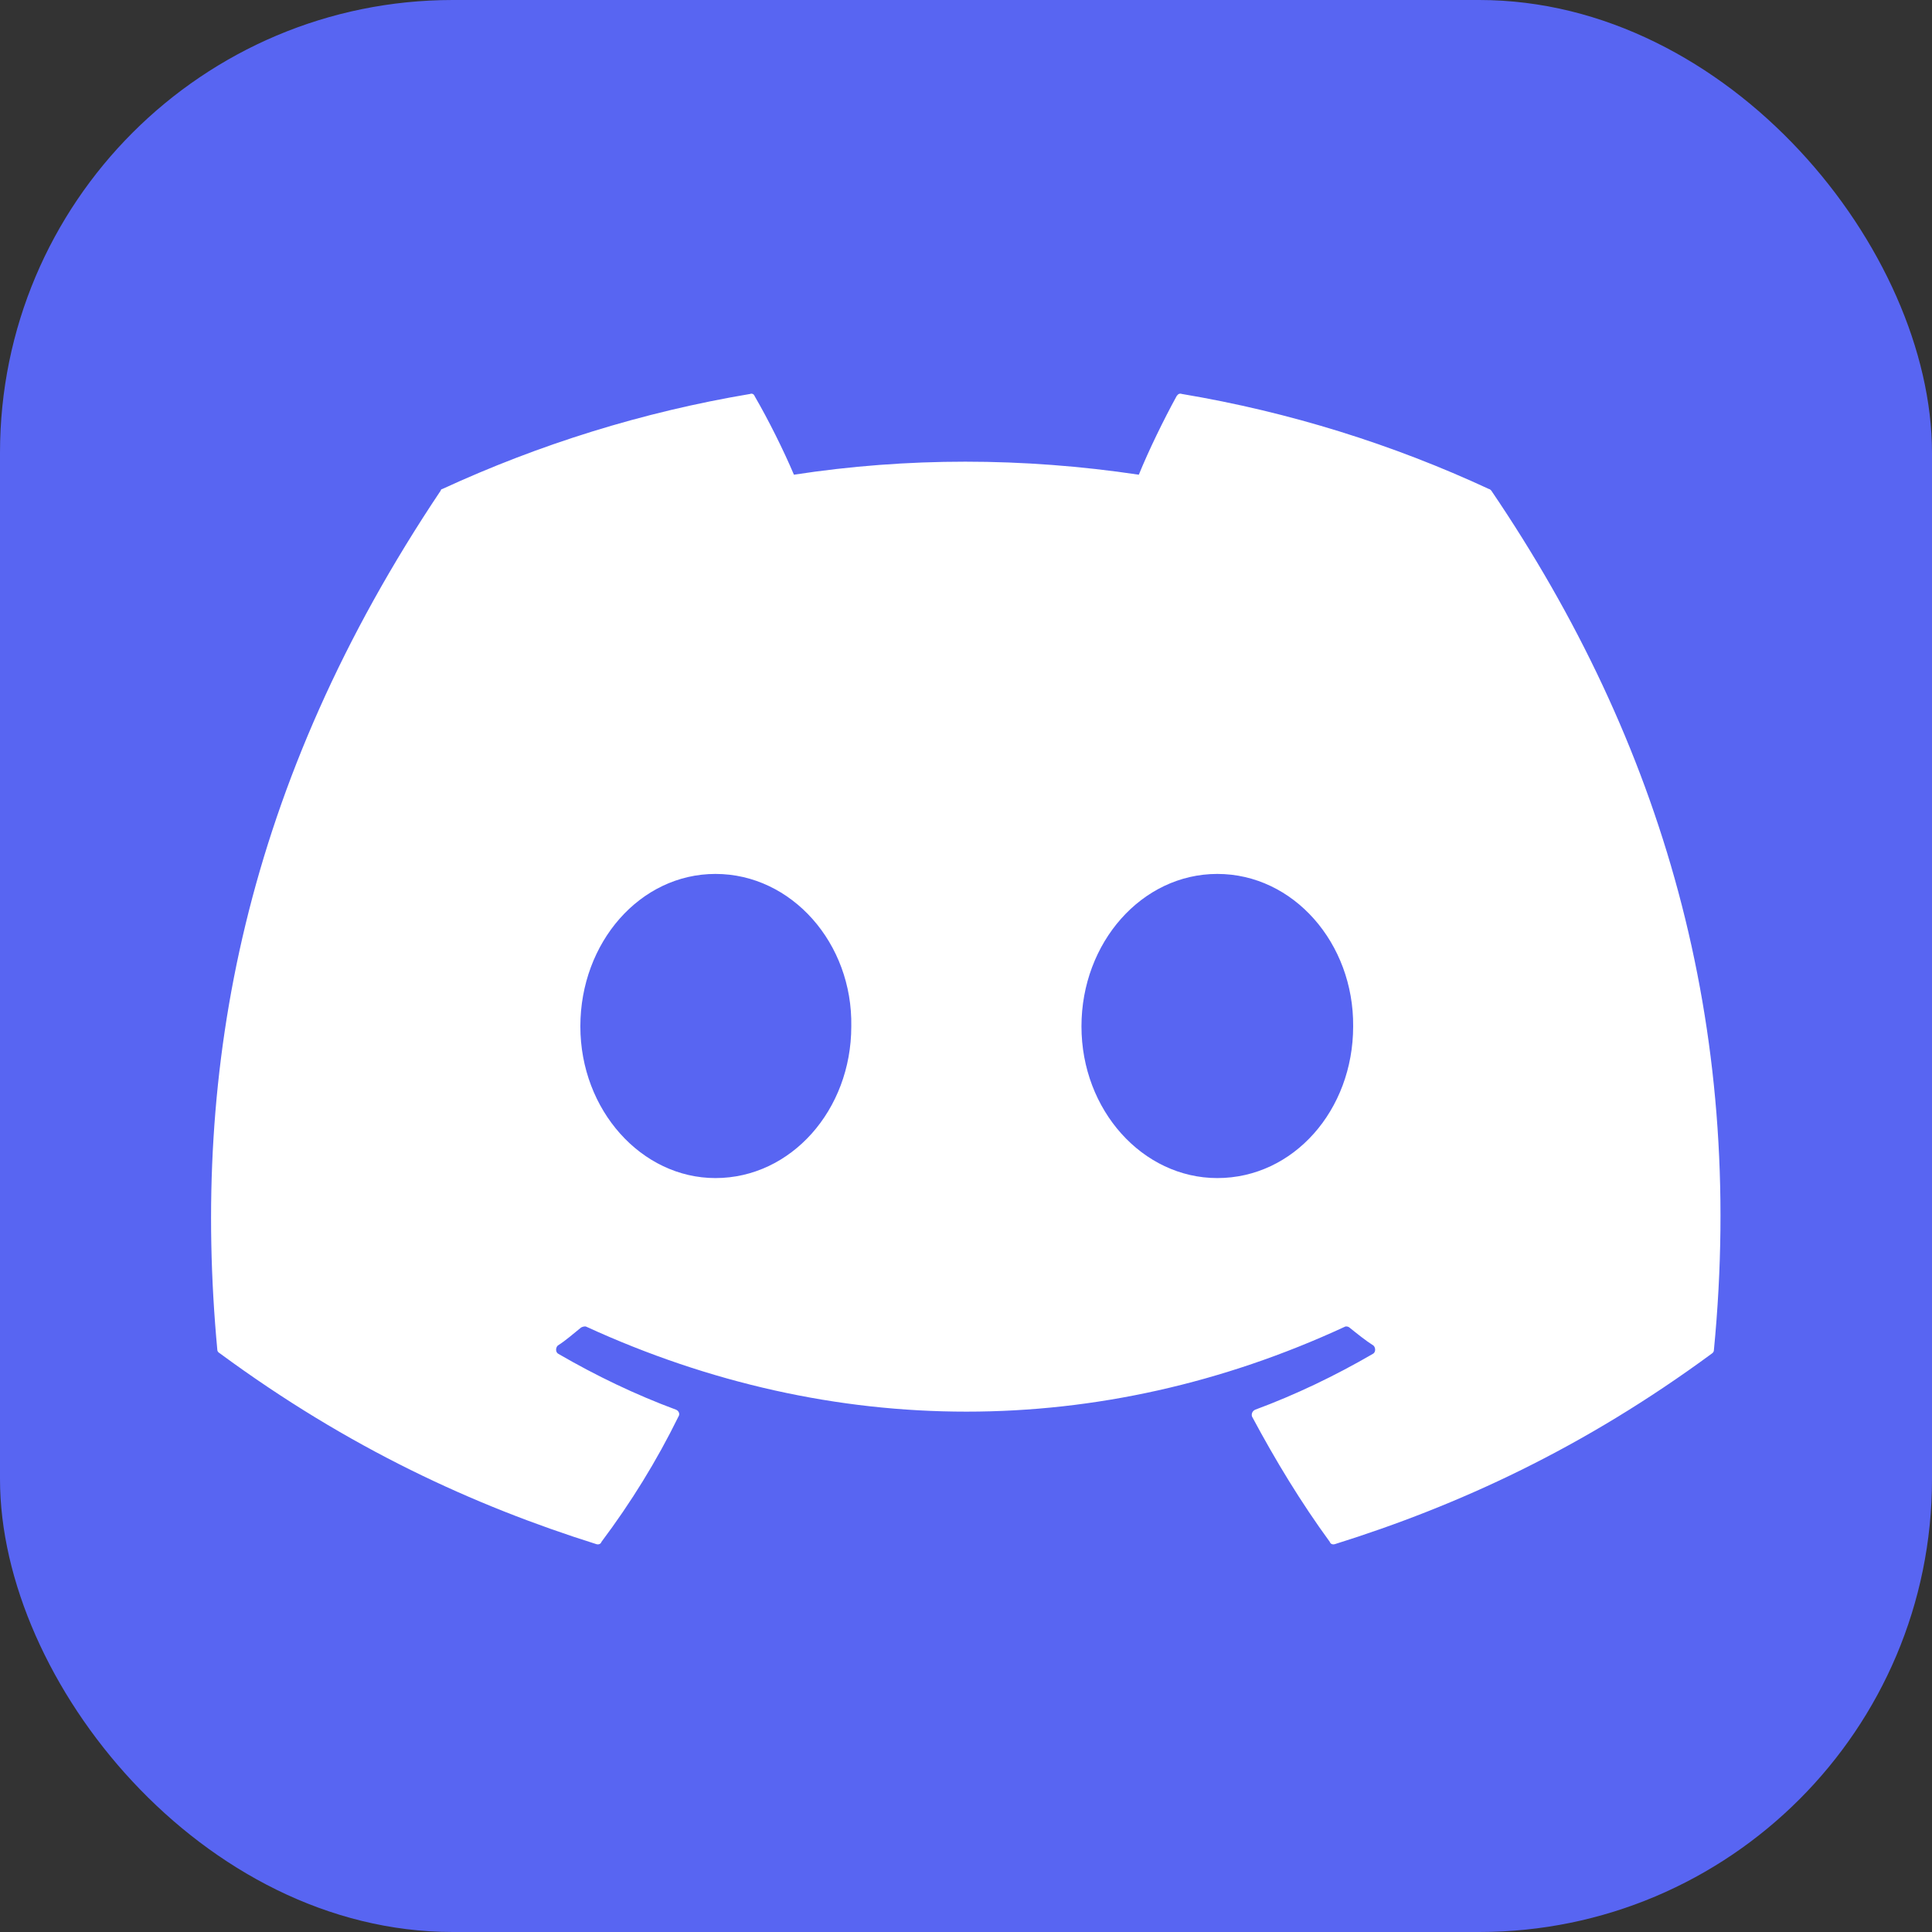 <svg xmlns="http://www.w3.org/2000/svg" fill="none" viewBox="0 0 256 256"><rect x="0" y="0" width="256" height="256" fill="#333333" stroke="none"/><rect width="256" height="256" fill="#5865F2" rx="60"/><g clip-path="url(#clip0_158_82)"><path fill="#fff" d="M161.3 156.1c10.1 0 18-9 18-20.1.1-11-7.9-20.2-18-20.2-10 0-18 9.1-18 20.2s8.1 20.1 18 20.1Zm-66.5 0c10 0 18-9 18-20.1.2-11-7.9-20.2-18-20.2-10 0-17.9 9.1-17.9 20.2s8.1 20.1 17.9 20.1ZM197.3 64.8c.1 0 .2.1.3.2 22.6 33.3 33.7 70.7 29.5 113.9 0 .2-.1.3-.2.4-17.1 12.6-33.7 20.2-50 25.3-.3.1-.6 0-.7-.3-3.8-5.2-7.2-10.8-10.3-16.6-.1-.3 0-.7.4-.9 5.4-2 10.6-4.5 15.6-7.4.4-.2.4-.8.1-1.1-1.1-.7-2.2-1.6-3.2-2.4-.1-.1-.4-.2-.6-.1-32.4 15-67.8 15-100.5 0-.2-.1-.5 0-.7.1-1 .8-2 1.7-3.1 2.4-.3.3-.3.9.1 1.1 5 2.9 10.2 5.4 15.6 7.4.4.2.5.6.3.9-2.9 5.9-6.3 11.4-10.2 16.6-.1.3-.4.4-.7.3-16.2-5.1-32.8-12.7-49.9-25.3-.2-.1-.3-.3-.3-.4-3.5-37.4 3.6-75.1 29.6-113.9 0-.1.1-.2.2-.2 12.8-5.9 26.5-10.2 40.8-12.6.2-.1.5 0 .6.3 1.8 3.1 3.8 7.1 5.2 10.4 15-2.3 30.3-2.3 45.7 0 1.3-3.2 3.3-7.3 5-10.4.2-.3.4-.4.7-.3 14.3 2.4 28 6.7 40.7 12.6Z"/></g><defs><clipPath id="clip0_158_82"><rect width="200" height="154.93" fill="#fff" transform="translate(28 51)"/></clipPath></defs></svg>